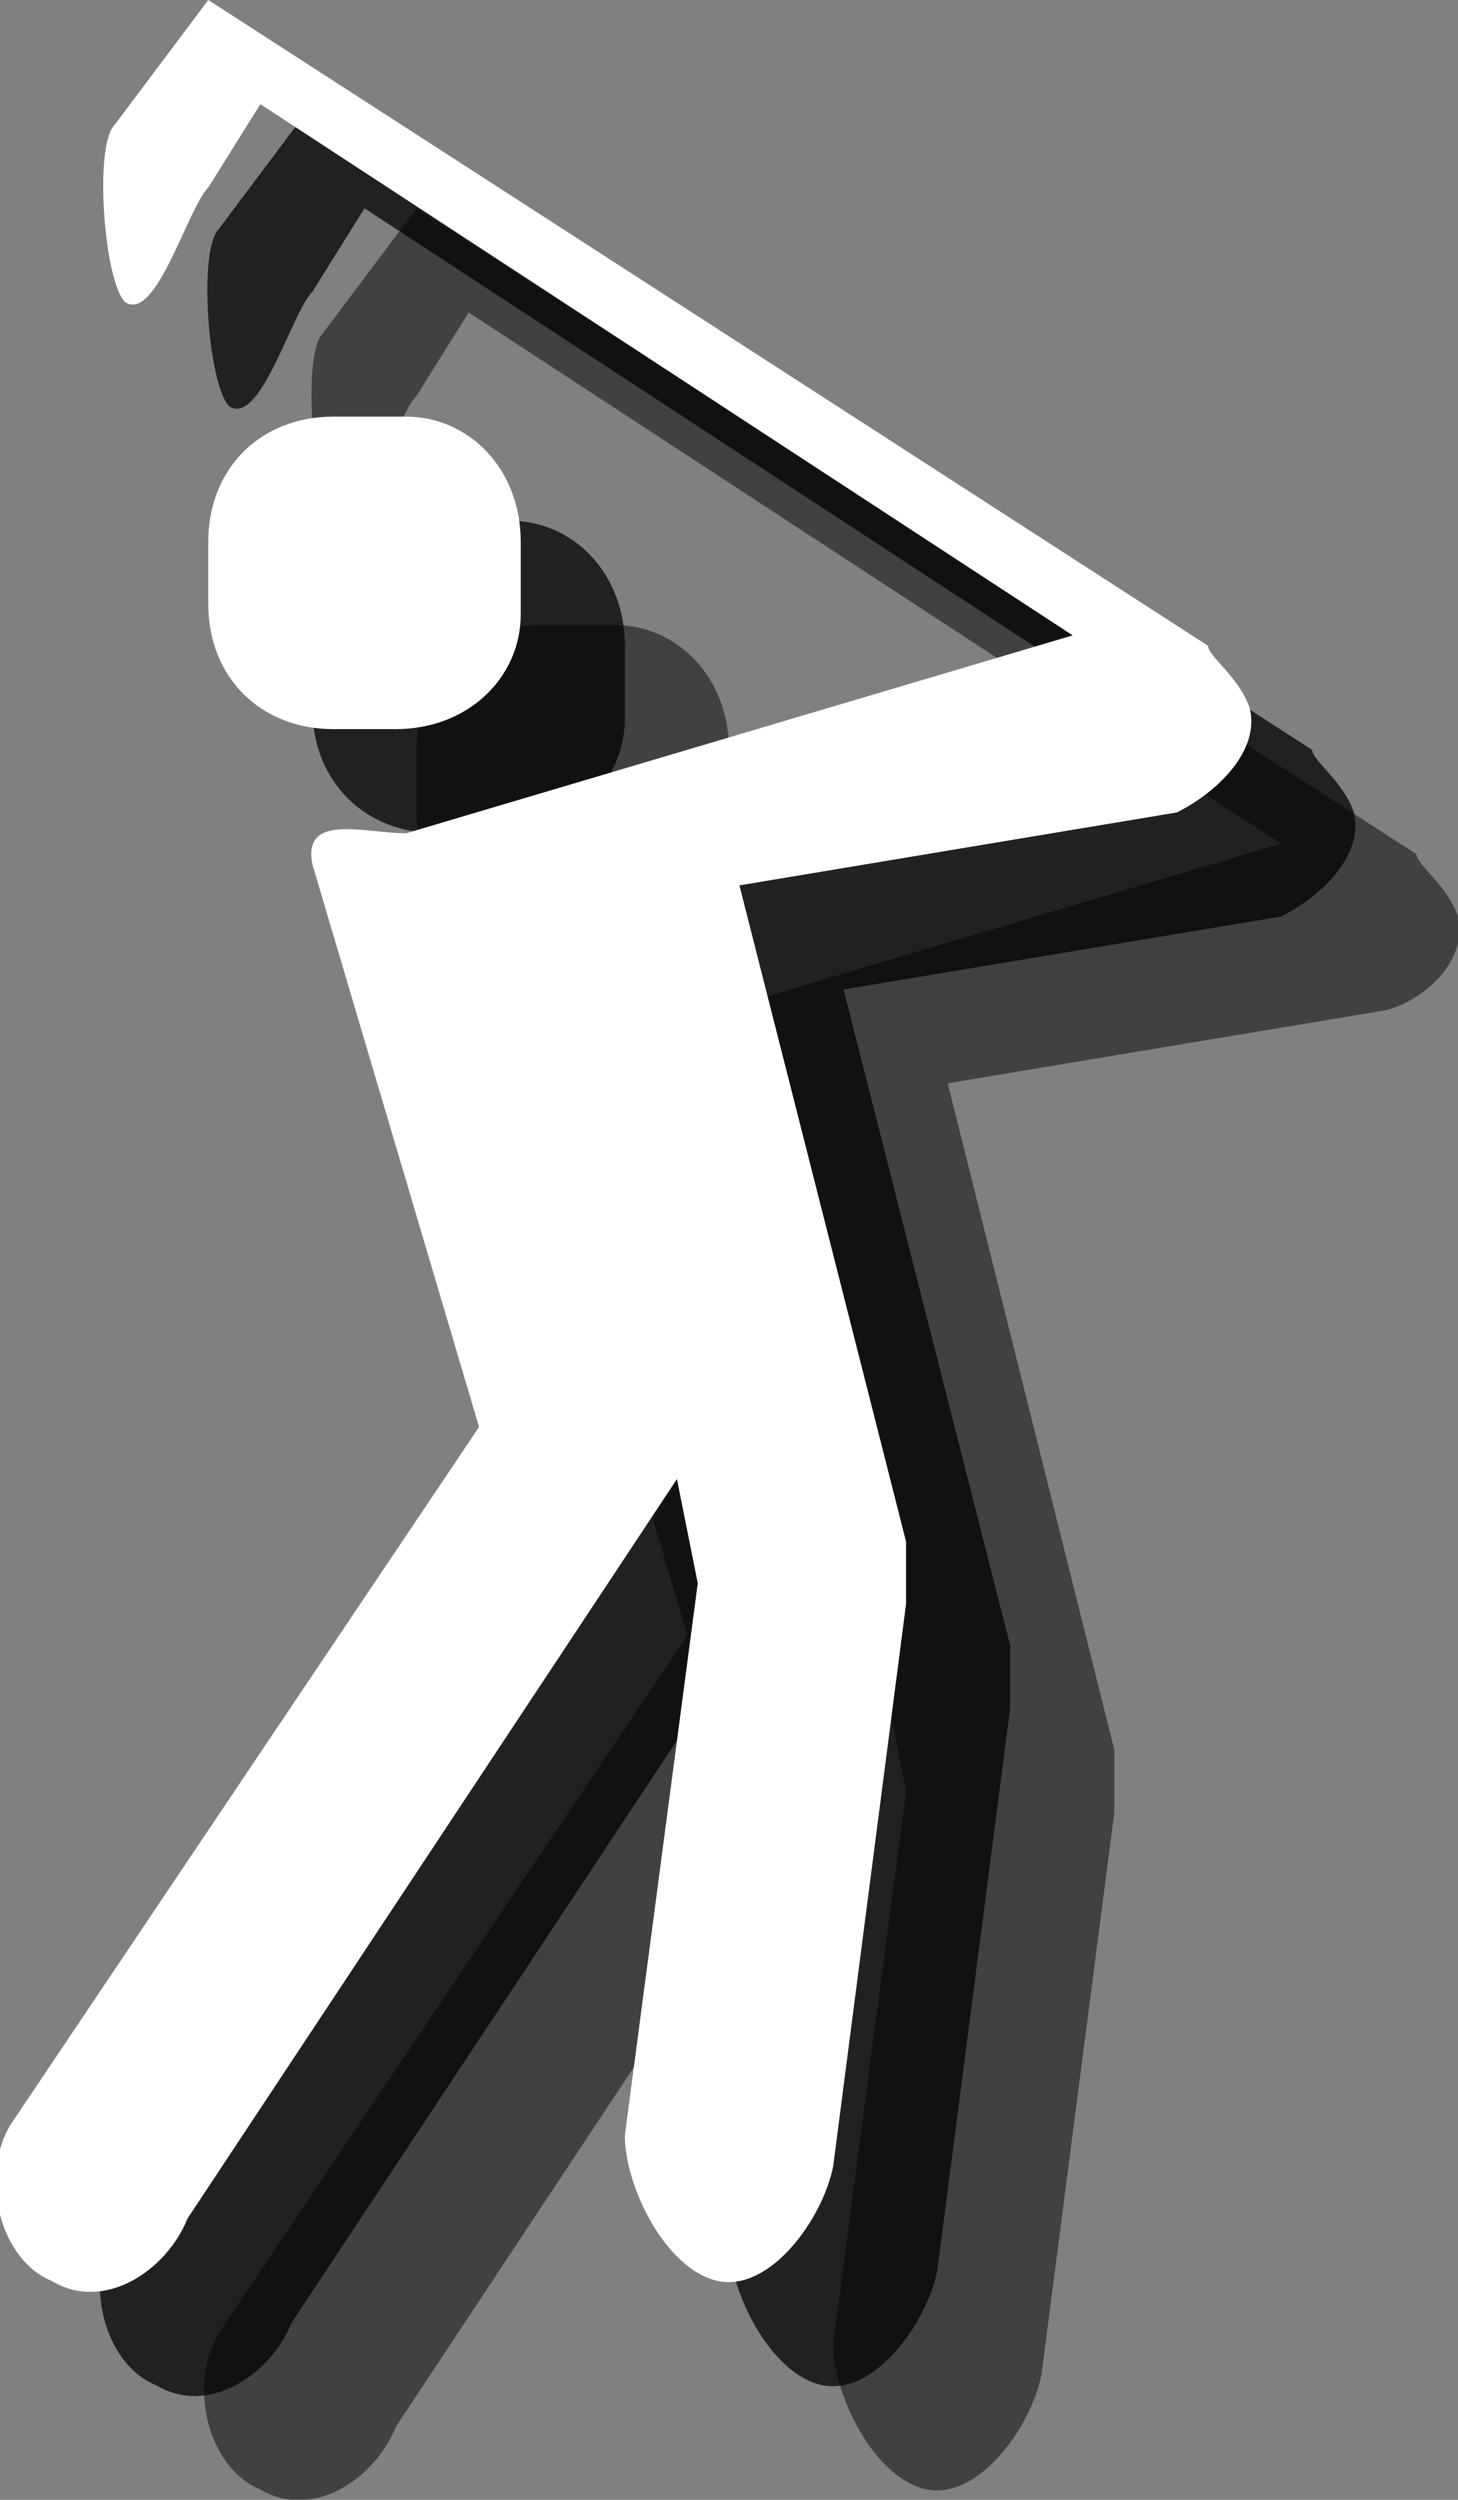<?xml version="1.0" encoding="utf-8"?>
<!-- Generator: Adobe Illustrator 18.0.0, SVG Export Plug-In . SVG Version: 6.00 Build 0)  -->
<!DOCTYPE svg PUBLIC "-//W3C//DTD SVG 1.1//EN" "http://www.w3.org/Graphics/SVG/1.1/DTD/svg11.dtd">
<svg version="1.1" id="Layer_1" xmlns:x="http://ns.adobe.com/Extensibility/1.0/" xmlns:i="http://ns.adobe.com/AdobeIllustrator/10.0/" xmlns:graph="http://ns.adobe.com/Graphs/1.0/"
	 xmlns="http://www.w3.org/2000/svg" xmlns:xlink="http://www.w3.org/1999/xlink" xmlns:a="http://ns.adobe.com/AdobeSVGViewerExtensions/3.0/"
	 x="0px" y="0px" width="14px" height="24px" viewBox="0 0 14 24" style="enable-background:new 0 0 14 24;" xml:space="preserve">
<rect x="0" y="0" width="14" height="24" fill="#808080" stroke="none"/>
<g style="opacity:0.5;">
	<path style="fill:#010101;" d="M14,8.8c-0.1-0.3-0.4-0.5-0.4-0.6L4,2L3.1,3.2C2.9,3.4,3,4.7,3.2,4.9C3.5,5.1,3.8,4,4,3.8L4.5,3l7.8,5.1
		L5.9,10C5.5,10,4.9,9.8,5,10.3l1.6,5.4l-4.5,6.7c-0.3,0.5-0.1,1.3,0.4,1.5c0.5,0.3,1.1-0.1,1.3-0.6l4.7-7.1l0.2,1l-0.7,5.3
		C8,23,8.4,23.8,8.9,23.9c0.5,0.1,1-0.6,1.1-1.1l0.7-5.4c0-0.1,0-0.4,0-0.6l-1.6-6.4l4.2-0.7C13.7,9.6,14.1,9.2,14,8.8L14,8.8z"/>
	<path style="fill:#010101;" d="M5.8,9H5.2C4.5,9,4,8.5,4,7.8V7.2C4,6.5,4.5,6,5.2,6h0.7C6.5,6,7,6.5,7,7.2v0.7C7,8.5,6.5,9,5.8,9z"/>
</g>
<g style="opacity:0.75;">
	<path style="fill:#010101;" d="M13,7.8c-0.1-0.3-0.4-0.5-0.4-0.6L3,1L2.1,2.2C1.9,2.4,2,3.7,2.2,3.9C2.5,4.1,2.8,3,3,2.8L3.5,2l7.8,5.1
		L4.9,9C4.5,9,3.9,8.8,4,9.3l1.6,5.4l-4.5,6.7c-0.3,0.5-0.1,1.3,0.4,1.5c0.5,0.3,1.1-0.1,1.3-0.6l4.7-7.1l0.2,1l-0.7,5.3
		C7,22,7.4,22.8,7.9,22.9c0.5,0.1,1-0.6,1.1-1.1l0.7-5.4c0-0.1,0-0.4,0-0.6L8.1,9.5l4.2-0.7C12.7,8.6,13.1,8.2,13,7.8L13,7.8z"/>
	<path style="fill:#010101;" d="M4.8,8H4.2C3.5,8,3,7.5,3,6.8V6.2C3,5.5,3.5,5,4.2,5h0.7C5.5,5,6,5.5,6,6.2v0.7C6,7.5,5.5,8,4.8,8z"/>
</g>
<g>
	<path style="fill:#FFFFFF;" d="M12,6.8c-0.1-0.3-0.4-0.5-0.4-0.6L2,0L1.1,1.2C0.9,1.4,1,2.7,1.2,2.9C1.5,3.1,1.8,2,2,1.8L2.5,1l7.8,5.1
		L3.9,8C3.5,8,2.9,7.8,3,8.3l1.6,5.4l-4.5,6.7c-0.3,0.5-0.1,1.3,0.4,1.5c0.5,0.3,1.1-0.1,1.3-0.6l4.7-7.1l0.2,1l-0.7,5.3
		C6,21,6.4,21.8,6.9,21.9c0.5,0.1,1-0.6,1.1-1.1l0.7-5.4c0-0.1,0-0.4,0-0.6L7.1,8.5l4.2-0.7C11.7,7.6,12.1,7.2,12,6.8L12,6.8z"/>
	<path style="fill:#FFFFFF;" d="M3.8,7H3.2C2.5,7,2,6.5,2,5.8V5.2C2,4.5,2.5,4,3.2,4h0.7C4.5,4,5,4.5,5,5.2v0.7C5,6.5,4.5,7,3.8,7z"/>
</g>
</svg>

